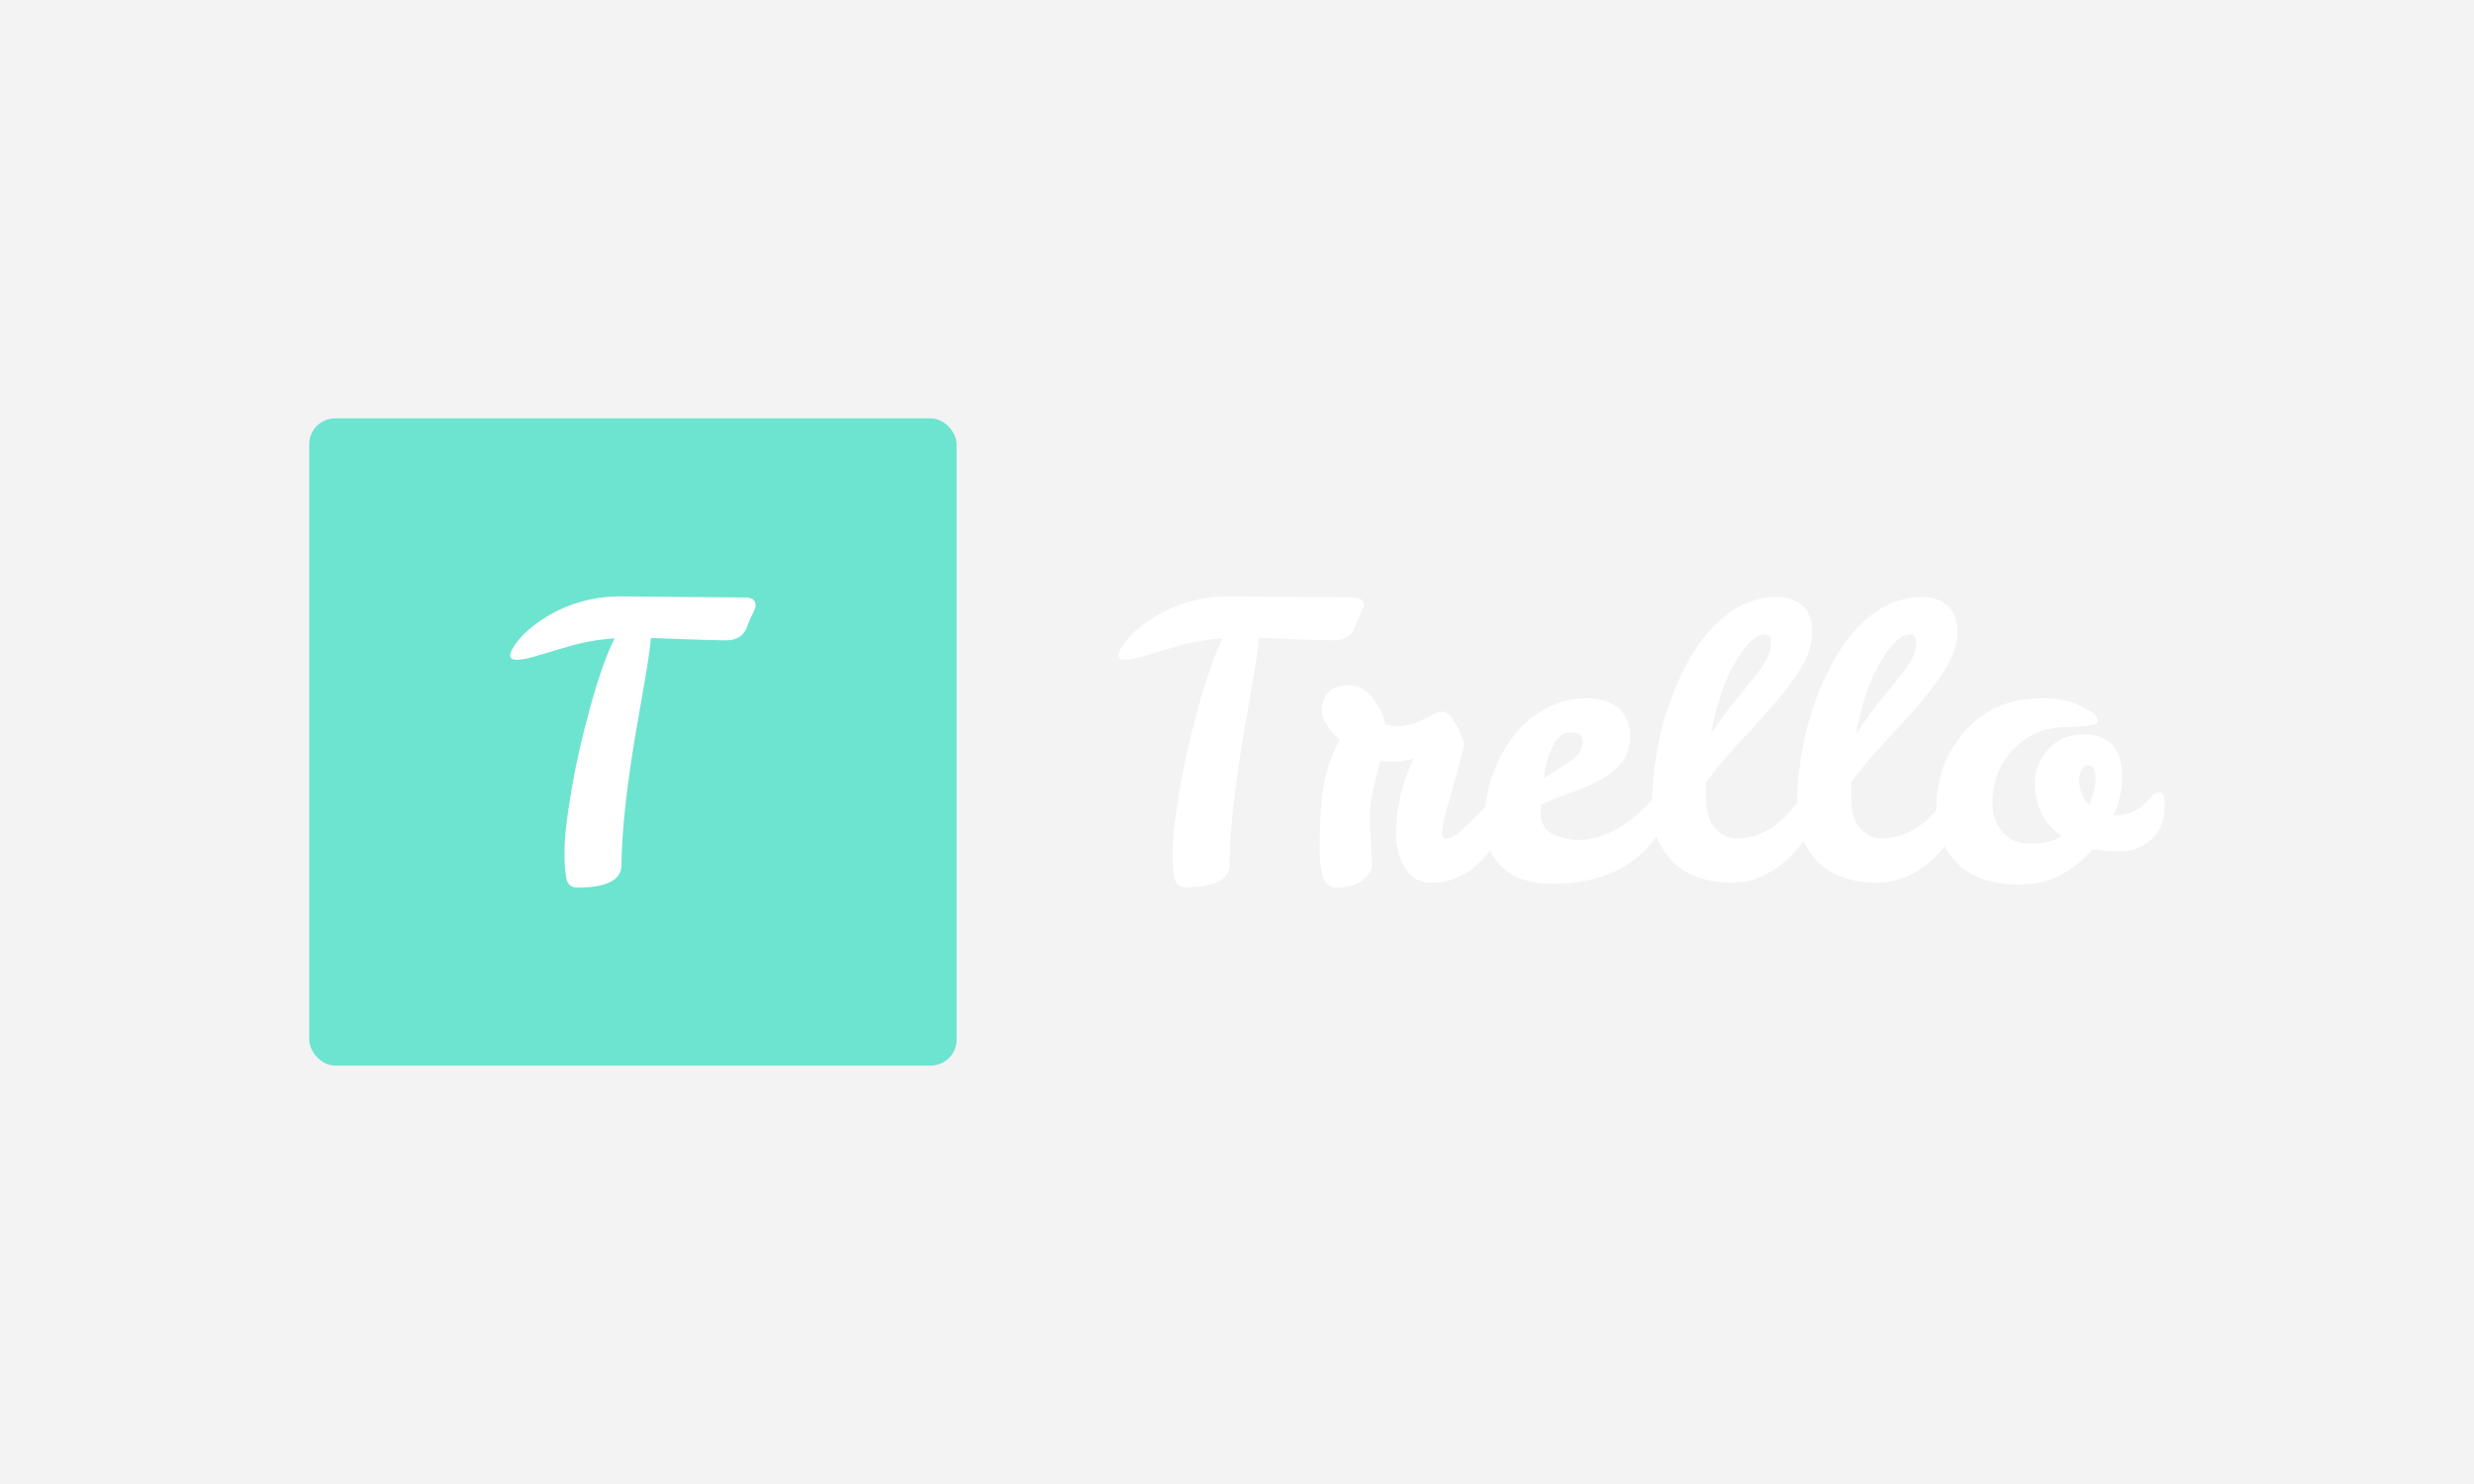 <svg xmlns="http://www.w3.org/2000/svg" version="1.1" xmlns:xlink="http://www.w3.org/1999/xlink" xmlns:svgjs="http://svgjs.dev/svgjs" width="100%" height="100%" viewBox="0 0 1000 600"><rect width="1000" height="600" x="0" y="0" fill="#f3f3f300"/><g><rect width="333.333" height="333.333" rx="13.333" ry="13.333" y="181.454" fill="#6ce4cf" transform="matrix(0.785,0,0,0.785,0,26.718)" x="159.231"/><path d="M319.992 411.5L319.992 411.5Q319.992 423.12 297.353 423.12L297.353 423.12Q292.431 423.12 291.556 418.089Q290.654 413.086 290.654 405.594Q290.654 398.129 291.748 389.544Q292.841 380.986 294.591 370.951L294.591 370.951Q297.954 351.648 304.161 329.309Q310.34 306.97 316.465 294.775L316.465 294.775Q304.052 295.541 291.857 299.205Q279.635 302.841 274.522 304.318Q269.409 305.794 266.046 305.794Q262.71 305.794 262.71 303.634L262.71 303.634Q262.71 301.064 266.647 296.033Q270.585 291.03 277.858 285.917L277.858 285.917Q296.368 273.312 319.008 273.12L319.008 273.12L383.782 273.695Q389.086 273.695 389.086 277.823L389.086 277.823Q389.086 279.026 387.528 282.061Q385.942 285.124 384.766 288.651L384.766 288.651Q382.196 295.76 374.048 295.76Q365.873 295.76 335.167 294.557L335.167 294.557Q334.374 303.224 331.995 316.704Q329.644 330.211 326.882 346.152L326.882 346.152Q320.184 386.892 319.992 411.5Z " fill="#ffffff" transform="matrix(0.785,0,0,0.785,0,26.718)"/><path d="M633.107 411.324L633.107 411.324Q633.107 422.929 610.497 422.929L610.497 422.929Q605.581 422.929 604.708 417.905Q603.806 412.907 603.806 405.425Q603.806 397.97 604.899 389.396Q605.991 380.848 607.739 370.827L607.739 370.827Q611.097 351.547 617.296 329.237Q623.468 306.927 629.585 294.748L629.585 294.748Q617.187 295.512 605.008 299.172Q592.801 302.804 587.695 304.278Q582.588 305.753 579.23 305.753Q575.898 305.753 575.898 303.596L575.898 303.596Q575.898 301.029 579.83 296.004Q583.763 291.007 591.026 285.9L591.026 285.9Q609.514 273.312 632.124 273.12L632.124 273.12L696.816 273.694Q702.113 273.694 702.113 277.817L702.113 277.817Q702.113 279.019 700.557 282.05Q698.973 285.108 697.799 288.631L697.799 288.631Q695.232 295.731 687.094 295.731Q678.929 295.731 648.263 294.529L648.263 294.529Q647.471 303.186 645.095 316.648Q642.747 330.138 639.989 346.059L639.989 346.059Q633.298 386.747 633.107 411.324ZM705.281 386.938L705.281 386.938L706.455 410.941Q706.455 415.665 701.54 419.379Q696.625 423.12 688.159 423.12L688.159 423.12Q683.244 423.12 681.387 418.014Q679.503 412.907 679.503 403.077L679.503 403.077Q679.503 382.432 681.578 370.717Q683.653 359.03 689.743 347.042L689.743 347.042Q680.704 338.385 680.704 332.105L680.704 332.105Q680.704 318.915 694.85 318.915L694.85 318.915Q702.113 318.915 707.629 326.588L707.629 326.588Q711.562 331.886 713.337 338.986L713.337 338.986Q716.095 339.969 720.218 339.969L720.218 339.969Q725.925 339.969 733.38 336.228L733.38 336.228L738.487 333.661Q740.863 332.487 742.638 332.487L742.638 332.487Q748.318 332.487 754.025 349.199L754.025 349.199Q752.25 356.872 750.202 363.945Q748.126 371.018 745.368 381.04Q742.638 391.089 742.528 394.529Q742.419 397.97 744.604 397.97L744.604 397.97Q747.553 397.97 751.868 394.229Q756.182 390.488 760.524 386.064Q764.839 381.64 768.471 377.899Q772.13 374.158 773.495 374.158L773.495 374.158Q776.253 374.158 776.253 380.848L776.253 380.848Q776.253 394.42 764.347 407.582Q752.468 420.772 737.122 420.581L737.122 420.581Q728.083 420.581 723.55 413.29Q719.044 406.026 718.826 395.594L718.826 395.594Q718.826 374.95 728.083 356.463L728.083 356.463Q723.741 358.238 718.334 358.238Q712.927 358.238 710.579 357.855L710.579 357.855Q708.804 365.31 707.029 372.902Q705.281 380.466 705.281 386.938ZM812.217 398.544L812.217 398.544Q827.564 398.544 841.928 386.364L841.928 386.364Q847.225 381.831 850.557 378.008Q853.916 374.158 855.691 374.158L855.691 374.158Q858.421 374.158 858.421 379.674Q858.421 385.19 855.472 391.963Q852.523 398.735 845.641 405.234L845.641 405.234Q828.738 421.154 799.246 421.154L799.246 421.154Q775.844 421.154 767.406 404.251L767.406 404.251Q764.456 398.352 764.456 387.348Q764.456 376.343 768.771 364.437Q773.113 352.531 780.267 343.901Q787.449 335.245 796.898 330.411Q806.319 325.605 817.051 325.605Q827.755 325.605 833.572 330.903Q839.361 336.228 839.361 344.666Q839.361 353.131 835.128 358.538Q830.895 363.945 824.232 367.577Q817.542 371.209 809.377 374.076Q801.212 376.916 793.348 380.466L793.348 380.466L793.348 385.381Q793.539 392.454 799.246 395.403Q804.953 398.352 812.217 398.544ZM808.886 343.109L808.886 343.109Q798.673 343.109 794.74 366.894L794.74 366.894Q798.864 364.136 802.496 361.979Q806.128 359.822 808.886 357.855L808.886 357.855Q814.784 353.514 814.975 348.025L814.975 348.025Q814.975 343.109 808.886 343.109ZM892.446 420.581L892.446 420.581Q864.32 420.772 854.107 399.527L854.107 399.527Q850.557 392.072 850.557 380.766Q850.557 369.461 852.523 356.681L852.523 356.681Q856.455 331.121 867.679 309.494L867.679 309.494Q873.386 298.462 880.458 290.597L880.458 290.597Q895.996 273.312 915.057 273.503L915.057 273.503Q923.522 273.503 928.329 278.118Q933.135 282.733 933.135 291.389Q933.135 300.046 928.028 308.784Q922.922 317.55 914.948 326.889Q907.001 336.228 897.362 346.441Q887.722 356.681 878.492 368.669L878.492 368.669L878.492 376.534Q878.492 387.539 883.217 392.645Q887.913 397.752 894.221 397.752L894.221 397.752Q911.125 397.752 924.096 381.04L924.096 381.04Q929.421 374.158 932.152 374.158L932.152 374.158Q934.91 374.158 934.91 380.848Q934.91 387.539 931.278 394.529Q927.646 401.493 921.747 407.309Q915.849 413.099 908.176 416.84Q900.502 420.581 892.446 420.581ZM903.069 314.983Q907.193 309.876 909.541 305.753Q911.917 301.629 911.917 297.206Q911.917 292.782 908.776 292.782L908.776 292.782Q901.895 292.782 893.539 306.927Q885.183 321.072 881.032 344.093L881.032 344.093Q887.722 333.852 893.32 326.971Q898.946 320.089 903.069 314.983ZM967.16 420.581L967.16 420.581Q939.033 420.772 928.82 399.527L928.82 399.527Q925.27 392.072 925.27 380.766Q925.27 369.461 927.236 356.681L927.236 356.681Q931.168 331.121 942.392 309.494L942.392 309.494Q948.099 298.462 955.172 290.597L955.172 290.597Q970.71 273.312 989.77 273.503L989.77 273.503Q998.236 273.503 1003.042 278.118Q1007.848 282.733 1007.848 291.389Q1007.848 300.046 1002.741 308.784Q997.635 317.55 989.661 326.889Q981.715 336.228 972.075 346.441Q962.436 356.681 953.206 368.669L953.206 368.669L953.206 376.534Q953.206 387.539 957.93 392.645Q962.627 397.752 968.935 397.752L968.935 397.752Q985.838 397.752 998.809 381.04L998.809 381.04Q1004.134 374.158 1006.865 374.158L1006.865 374.158Q1009.623 374.158 1009.623 380.848Q1009.623 387.539 1005.991 394.529Q1002.359 401.493 996.461 407.309Q990.562 413.099 982.889 416.84Q975.215 420.581 967.16 420.581ZM977.782 314.983Q981.906 309.876 984.254 305.753Q986.63 301.629 986.63 297.206Q986.63 292.782 983.49 292.782L983.49 292.782Q976.608 292.782 968.252 306.927Q959.896 321.072 955.745 344.093L955.745 344.093Q962.436 333.852 968.034 326.971Q973.659 320.089 977.782 314.983ZM1077.455 403.268L1077.455 403.268Q1061.917 421.564 1040.207 421.564Q1018.471 421.564 1007.657 410.45Q996.843 399.336 997.034 382.815L997.034 382.815Q996.843 359.412 1011.78 342.509Q1026.745 325.605 1050.912 325.605L1050.912 325.605Q1061.917 325.605 1068.607 328.363L1068.607 328.363Q1080.213 333.088 1080.213 337.211L1080.213 337.211Q1080.213 340.351 1063.992 340.461Q1047.771 340.543 1036.848 351.657Q1025.953 362.771 1025.953 379.674L1025.953 379.674Q1025.953 388.522 1031.168 394.529Q1036.357 400.51 1045.915 400.51Q1055.445 400.51 1061.726 396.577L1061.726 396.577Q1047.771 387.156 1047.771 369.243L1047.771 369.243Q1047.58 359.822 1054.544 352.039Q1061.534 344.284 1072.457 344.174Q1083.353 344.093 1088.077 350.182Q1092.801 356.272 1092.801 365.802Q1092.801 375.36 1088.268 385.955L1088.268 385.955L1089.443 385.955Q1098.099 385.764 1104.407 379.865L1104.407 379.865Q1106.756 377.517 1108.421 375.742Q1110.087 373.967 1111.862 373.967L1111.862 373.967Q1114.62 373.967 1114.62 380.466L1114.62 380.466Q1114.62 392.454 1107.548 398.462Q1100.475 404.442 1091.9 404.442Q1083.353 404.442 1077.455 403.268ZM1075.68 380.466L1075.68 380.466Q1079.039 373.393 1079.039 366.703Q1079.039 360.013 1074.697 360.013L1074.697 360.013Q1072.949 360.013 1071.747 362.58Q1070.573 365.119 1070.573 367.495L1070.573 367.495Q1070.573 375.36 1075.68 380.466Z " fill="#ffffff" transform="matrix(0.785,0,0,0.785,0,26.718)"/></g></svg>